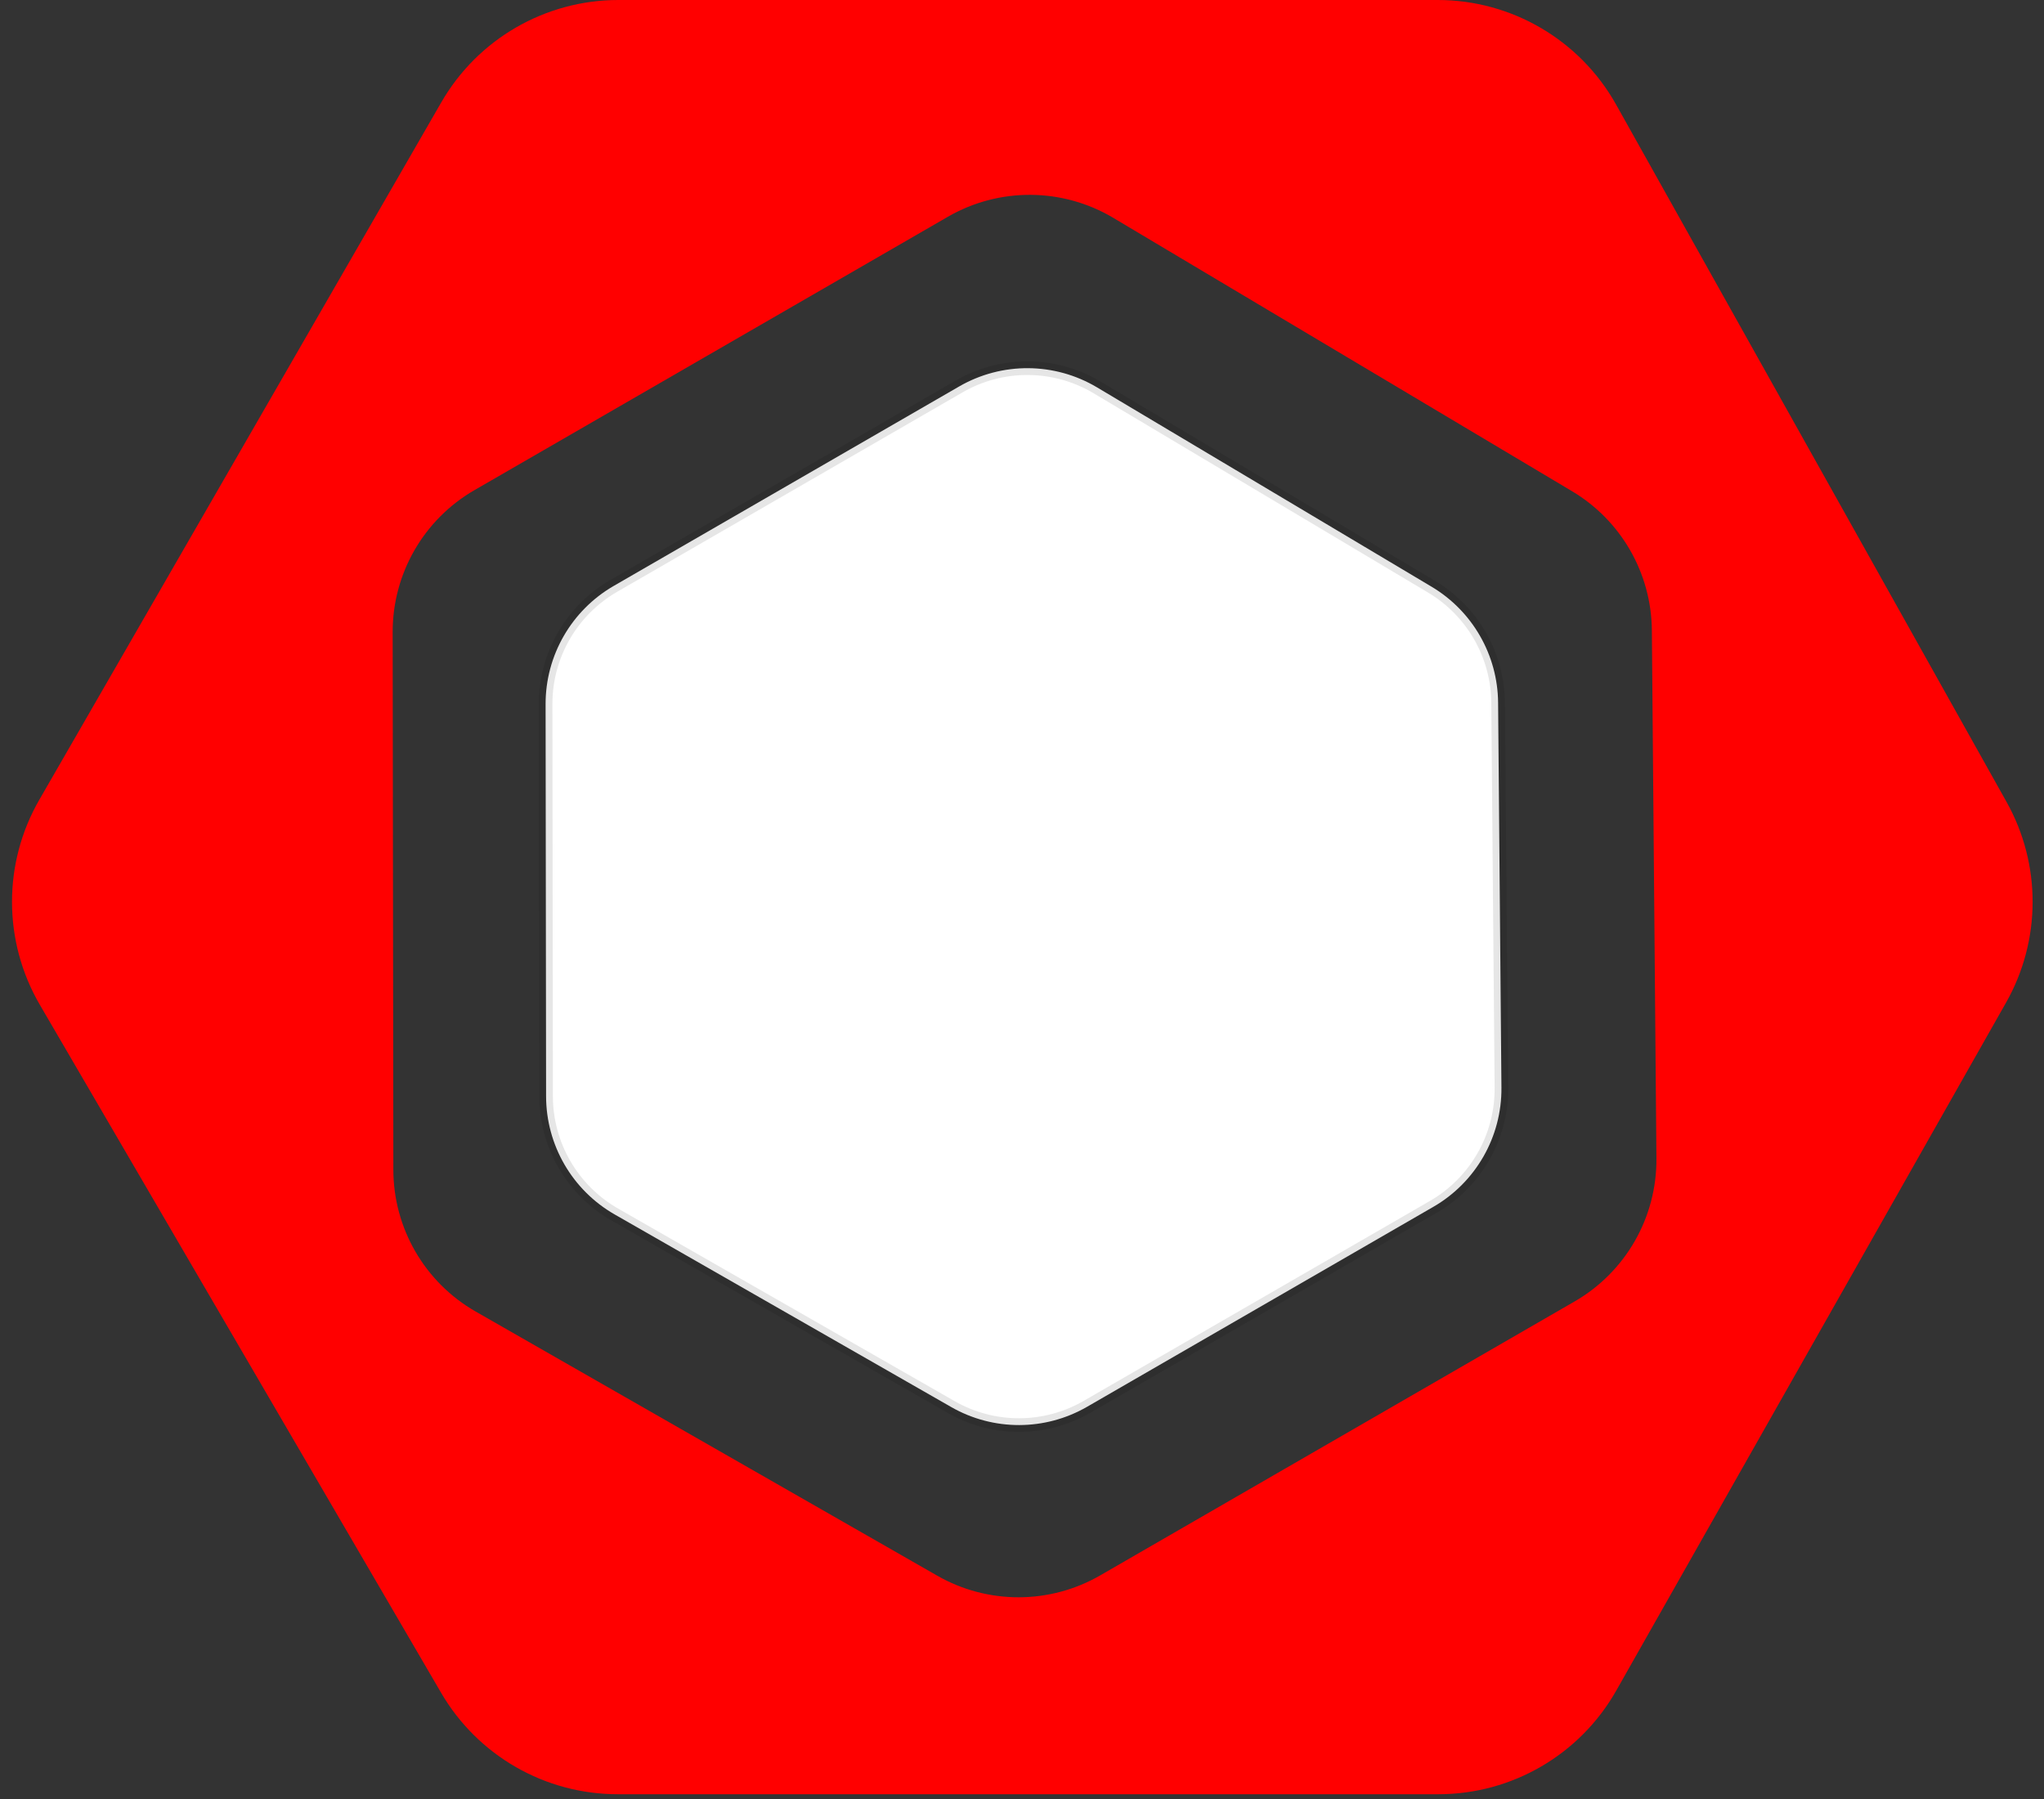 <svg width="150" height="132" viewBox="0 0 150 132" fill="none" xmlns="http://www.w3.org/2000/svg">
<rect x="0" y="0" width="150" height="132" fill="#333333" stroke="none"/>
<path fill-rule="evenodd" clip-rule="evenodd" d="M32.384 7.509L2.886 58.679C0.2 63.339 0.214 69.082 2.925 73.728L32.372 124.209C35.06 128.817 39.993 131.65 45.328 131.65H105.56C110.962 131.65 115.947 128.746 118.61 124.046L147.215 73.566C149.801 69.002 149.816 63.419 147.253 58.842L118.597 7.671C115.944 2.934 110.938 0 105.509 0H45.38C40.017 0 35.062 2.863 32.384 7.509ZM28.816 46.373L28.866 85.831C28.872 90.13 31.175 94.097 34.906 96.232L68.782 115.615C72.488 117.736 77.043 117.727 80.741 115.592L115.558 95.49C119.303 93.328 121.595 89.319 121.558 84.994L121.223 46.247C121.187 42.056 118.966 38.187 115.365 36.042L81.704 15.988C77.971 13.763 73.326 13.731 69.562 15.904L34.816 35.965C31.099 38.111 28.811 42.08 28.816 46.373Z" fill="#FF0000"/>
<path d="M40.075 80.442L40.039 51.664C40.034 48.087 41.941 44.78 45.039 42.991L70.39 28.355C73.526 26.544 77.397 26.57 80.508 28.424L105.058 43.05C108.059 44.838 109.909 48.062 109.939 51.554L110.184 79.806C110.215 83.409 108.305 86.751 105.184 88.552L79.774 103.223C76.692 105.002 72.897 105.01 69.808 103.242L45.108 89.109C42 87.33 40.08 84.024 40.075 80.442Z" fill="white" stroke="black" stroke-opacity="0.1"/>
</svg>
